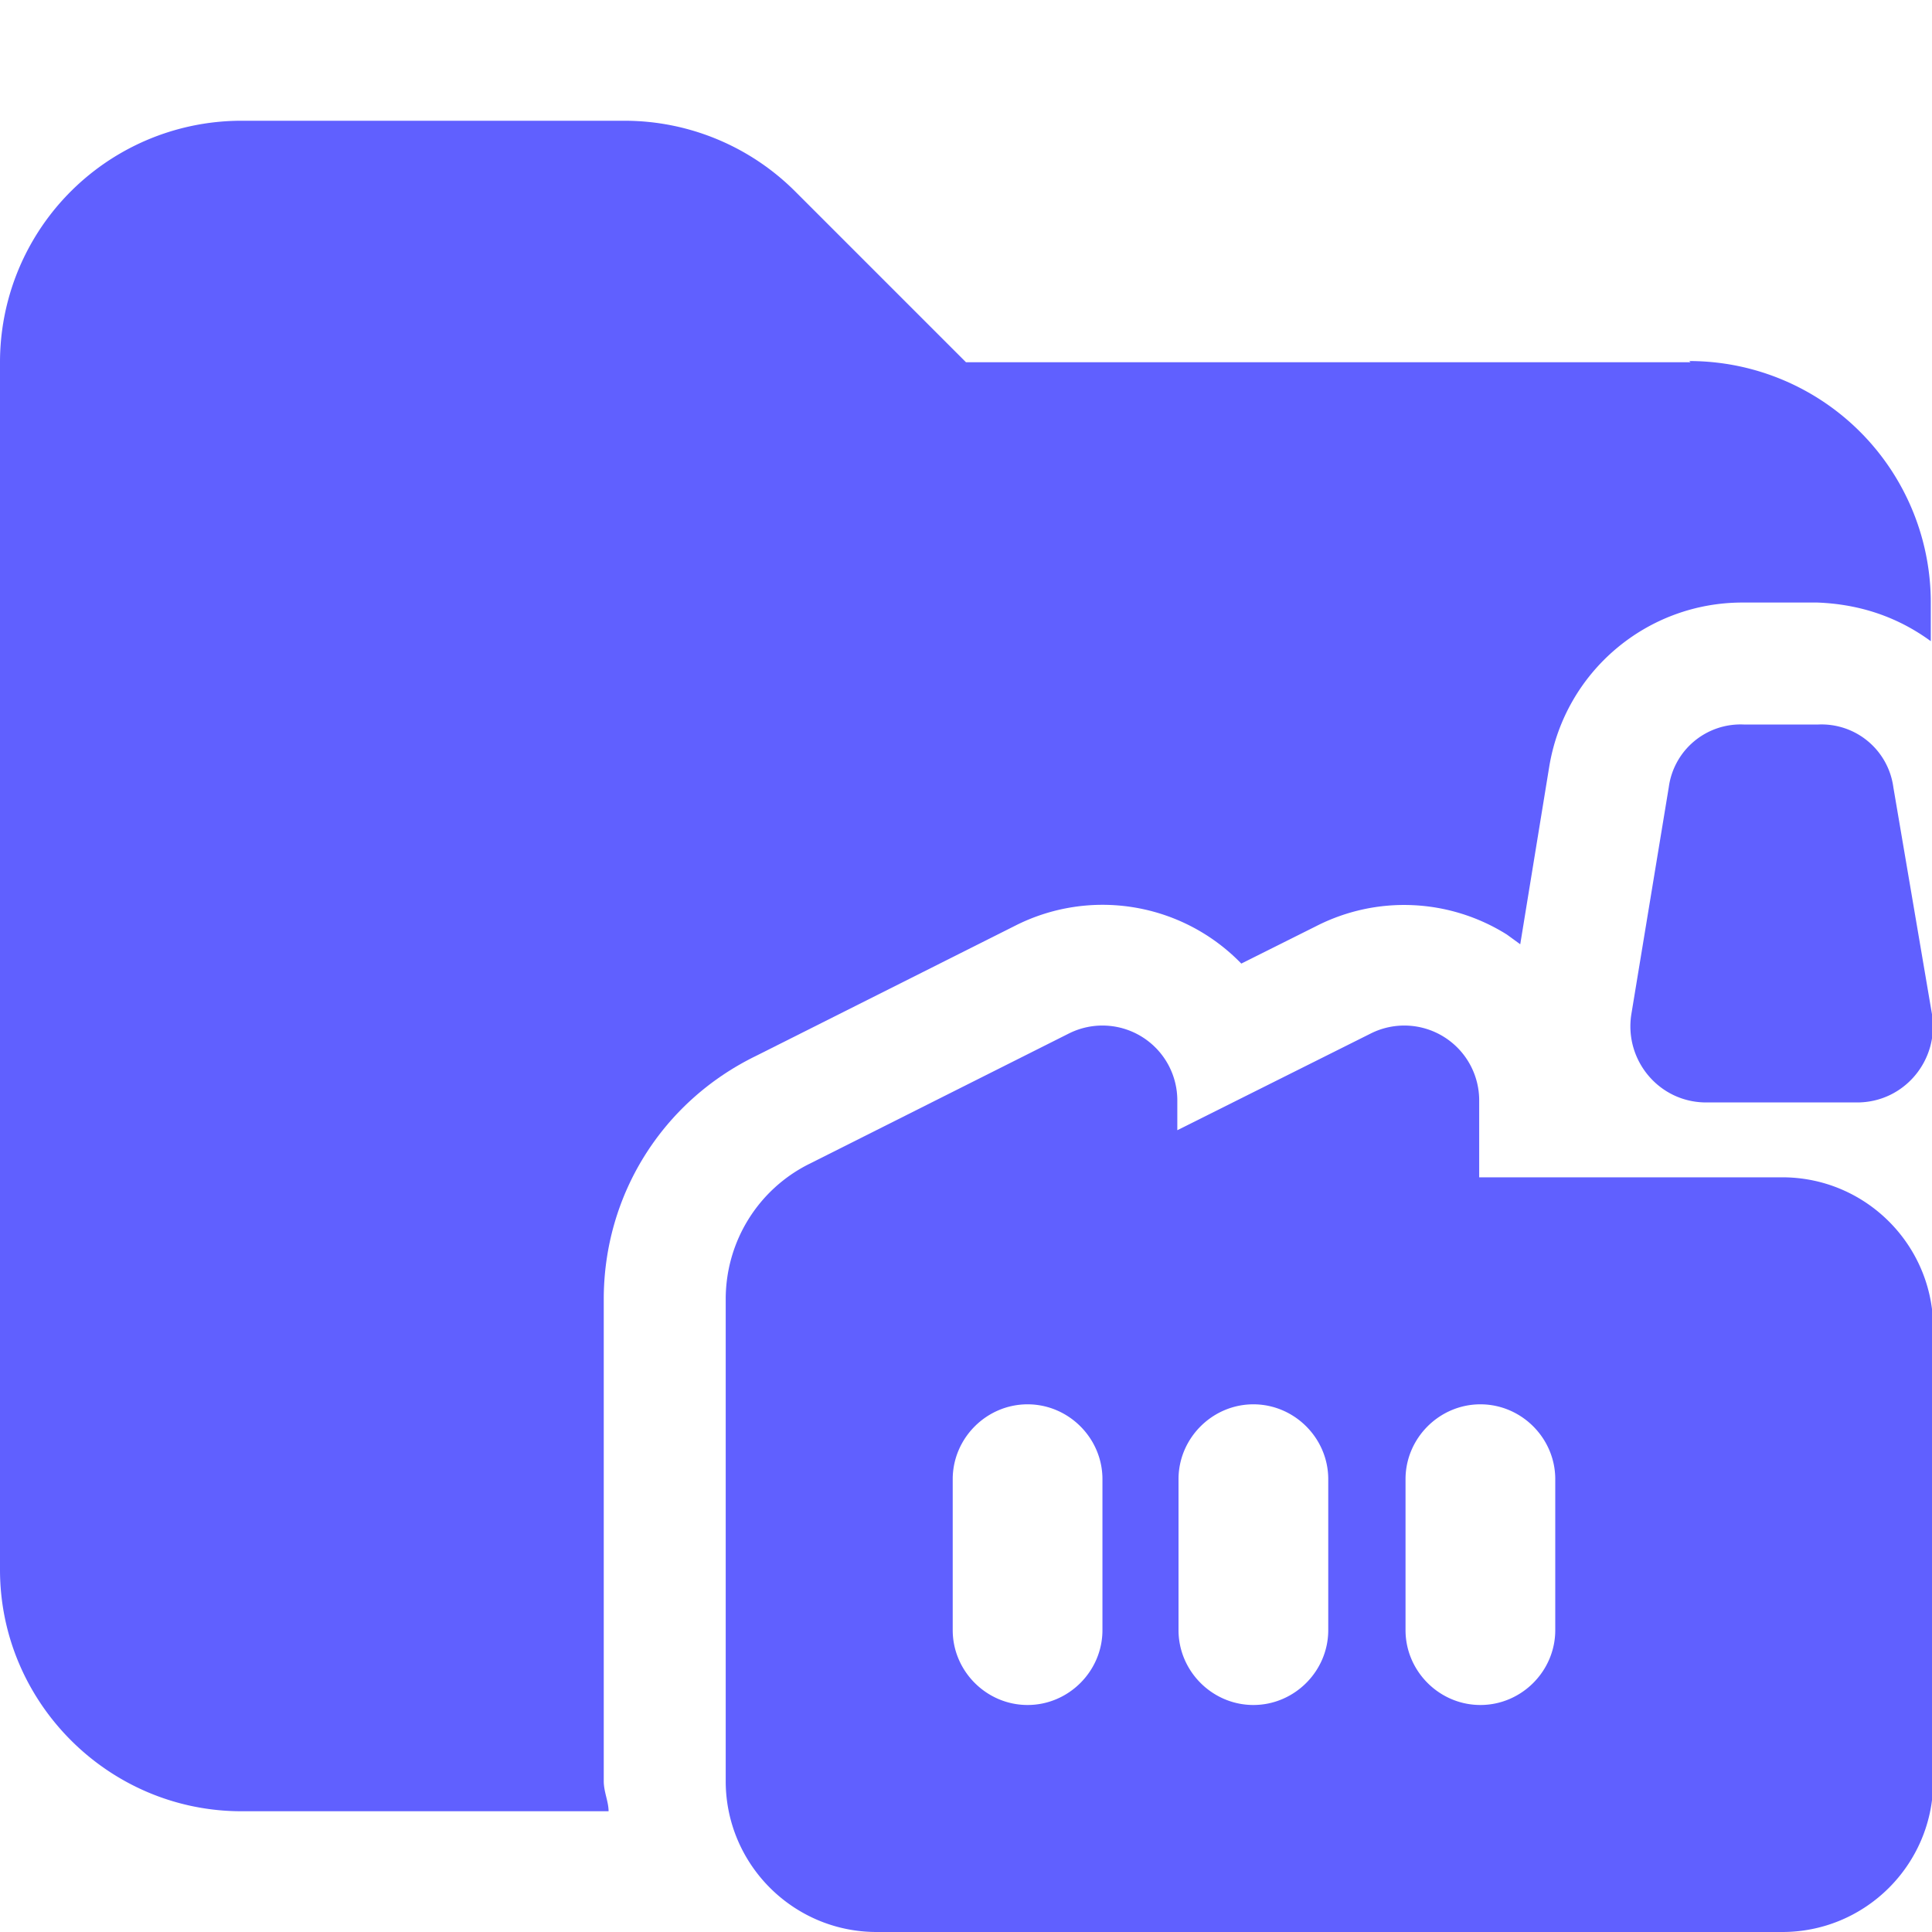 <svg xmlns="http://www.w3.org/2000/svg" viewBox="0 0 16 16"><path fill="#6060ff" d="M14 3H8L6.59 1.59A2 2 0 0 0 5.18 1H2.01A2 2 0 0 0 0 3v10c0 1.1.9 2 2 2h3.04c0-.08-.04-.16-.04-.25v-3.99c0-.86.48-1.63 1.25-2.01L8.4 7.67a1.6 1.6 0 0 1 1.88.31l.62-.31a1.6 1.6 0 0 1 1.58.07l.11.08.24-1.47c.13-.79.81-1.36 1.6-1.36h.62q.53.02.94.32v-.32a2 2 0 0 0-2-2Z"/><path fill="#6060ff" d="M15.68 6.52a.6.6 0 0 0-.62-.52h-.62a.6.6 0 0 0-.62.52l-.31 1.88c-.06.38.23.73.62.73h1.25c.39 0 .68-.35.62-.73zm-.93 3.23h-2.5v-.63a.62.62 0 0 0-.9-.56l-1.6.8v-.24a.62.62 0 0 0-.9-.56L6.7 9.64c-.42.21-.69.64-.69 1.12v3.99c0 .69.56 1.25 1.25 1.25h7.5c.69 0 1.25-.56 1.25-1.25V11c0-.69-.56-1.25-1.25-1.25ZM9.13 13.5c0 .34-.28.62-.62.62s-.62-.28-.62-.62v-1.25c0-.34.28-.62.62-.62s.62.28.62.62zm1.87 0c0 .34-.28.62-.62.62s-.62-.28-.62-.62v-1.25c0-.34.28-.62.62-.62s.62.28.62.62zm1.88 0c0 .34-.28.62-.62.62s-.62-.28-.62-.62v-1.25c0-.34.28-.62.62-.62s.62.28.62.62z"/></svg>